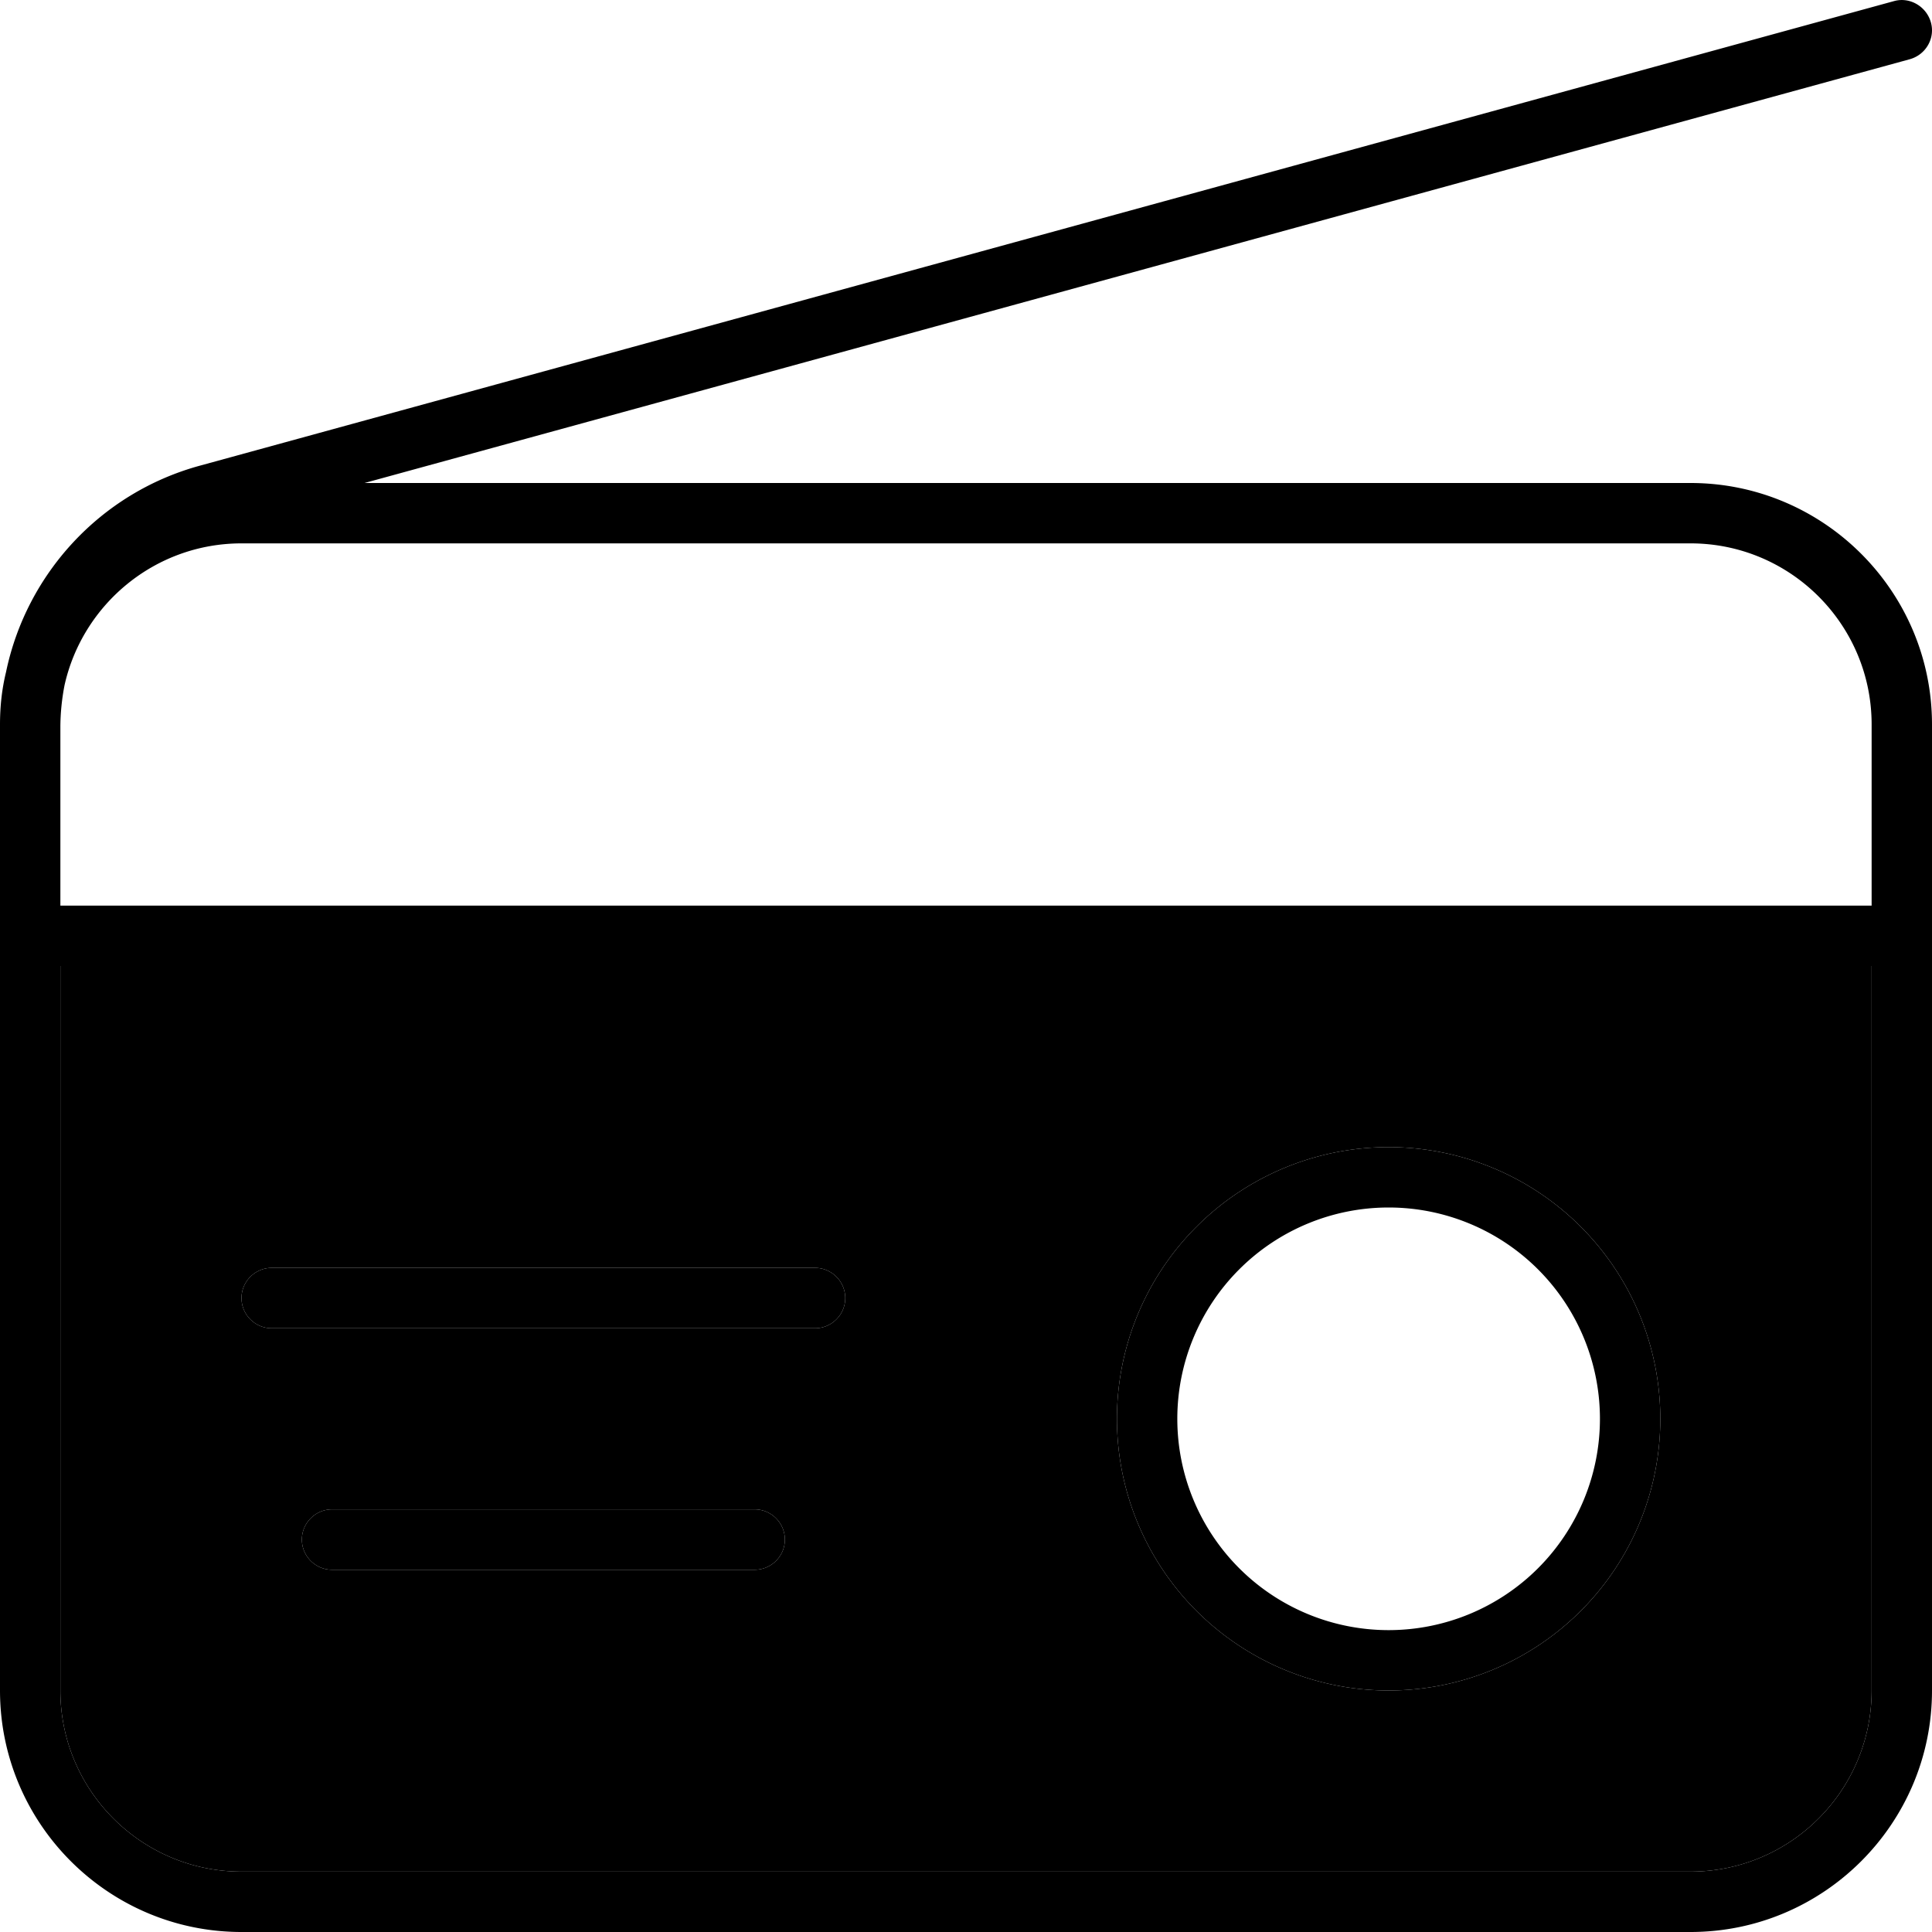 <svg xmlns="http://www.w3.org/2000/svg" width="24" height="24" viewBox="0 0 512 512"><path class="pr-icon-duotone-secondary" d="M16 256l480 0 0 192c0 26.5-21.5 48-48 48L64 496c-26.5 0-48-21.5-48-48l0-192zm48 88c0 4.4 3.6 8 8 8l144 0c4.4 0 8-3.6 8-8s-3.6-8-8-8L72 336c-4.4 0-8 3.6-8 8zm16 64c0 4.4 3.6 8 8 8l112 0c4.4 0 8-3.6 8-8s-3.6-8-8-8L88 400c-4.4 0-8 3.6-8 8zm216-32a72 72 0 1 0 144 0 72 72 0 1 0 -144 0z"/><path class="pr-icon-duotone-primary" d="M506.1 15.7c4.3-1.2 6.8-5.6 5.6-9.8s-5.6-6.8-9.8-5.6L53 123.4c-26.4 7.2-46 28.7-51.4 54.7C.5 182.6 0 187.2 0 192l0 .8L0 240 0 448c0 35.3 28.7 64 64 64l384 0c35.3 0 64-28.7 64-64l0-256c0-35.3-28.7-64-64-64L96.6 128 506.1 15.7zM16 192.8c0-3.8 .4-7.6 1.1-11.2C21.9 160.1 41.1 144 64 144l384 0c26.5 0 48 21.5 48 48l0 48L16 240l0-47.2zM16 256l480 0 0 192c0 26.5-21.5 48-48 48L64 496c-26.5 0-48-21.5-48-48l0-192zM424 376a56 56 0 1 1 -112 0 56 56 0 1 1 112 0zm-128 0a72 72 0 1 0 144 0 72 72 0 1 0 -144 0zM64 344c0 4.4 3.6 8 8 8l144 0c4.4 0 8-3.6 8-8s-3.6-8-8-8L72 336c-4.4 0-8 3.6-8 8zm16 64c0 4.4 3.6 8 8 8l112 0c4.4 0 8-3.6 8-8s-3.6-8-8-8L88 400c-4.4 0-8 3.6-8 8z"/></svg>
